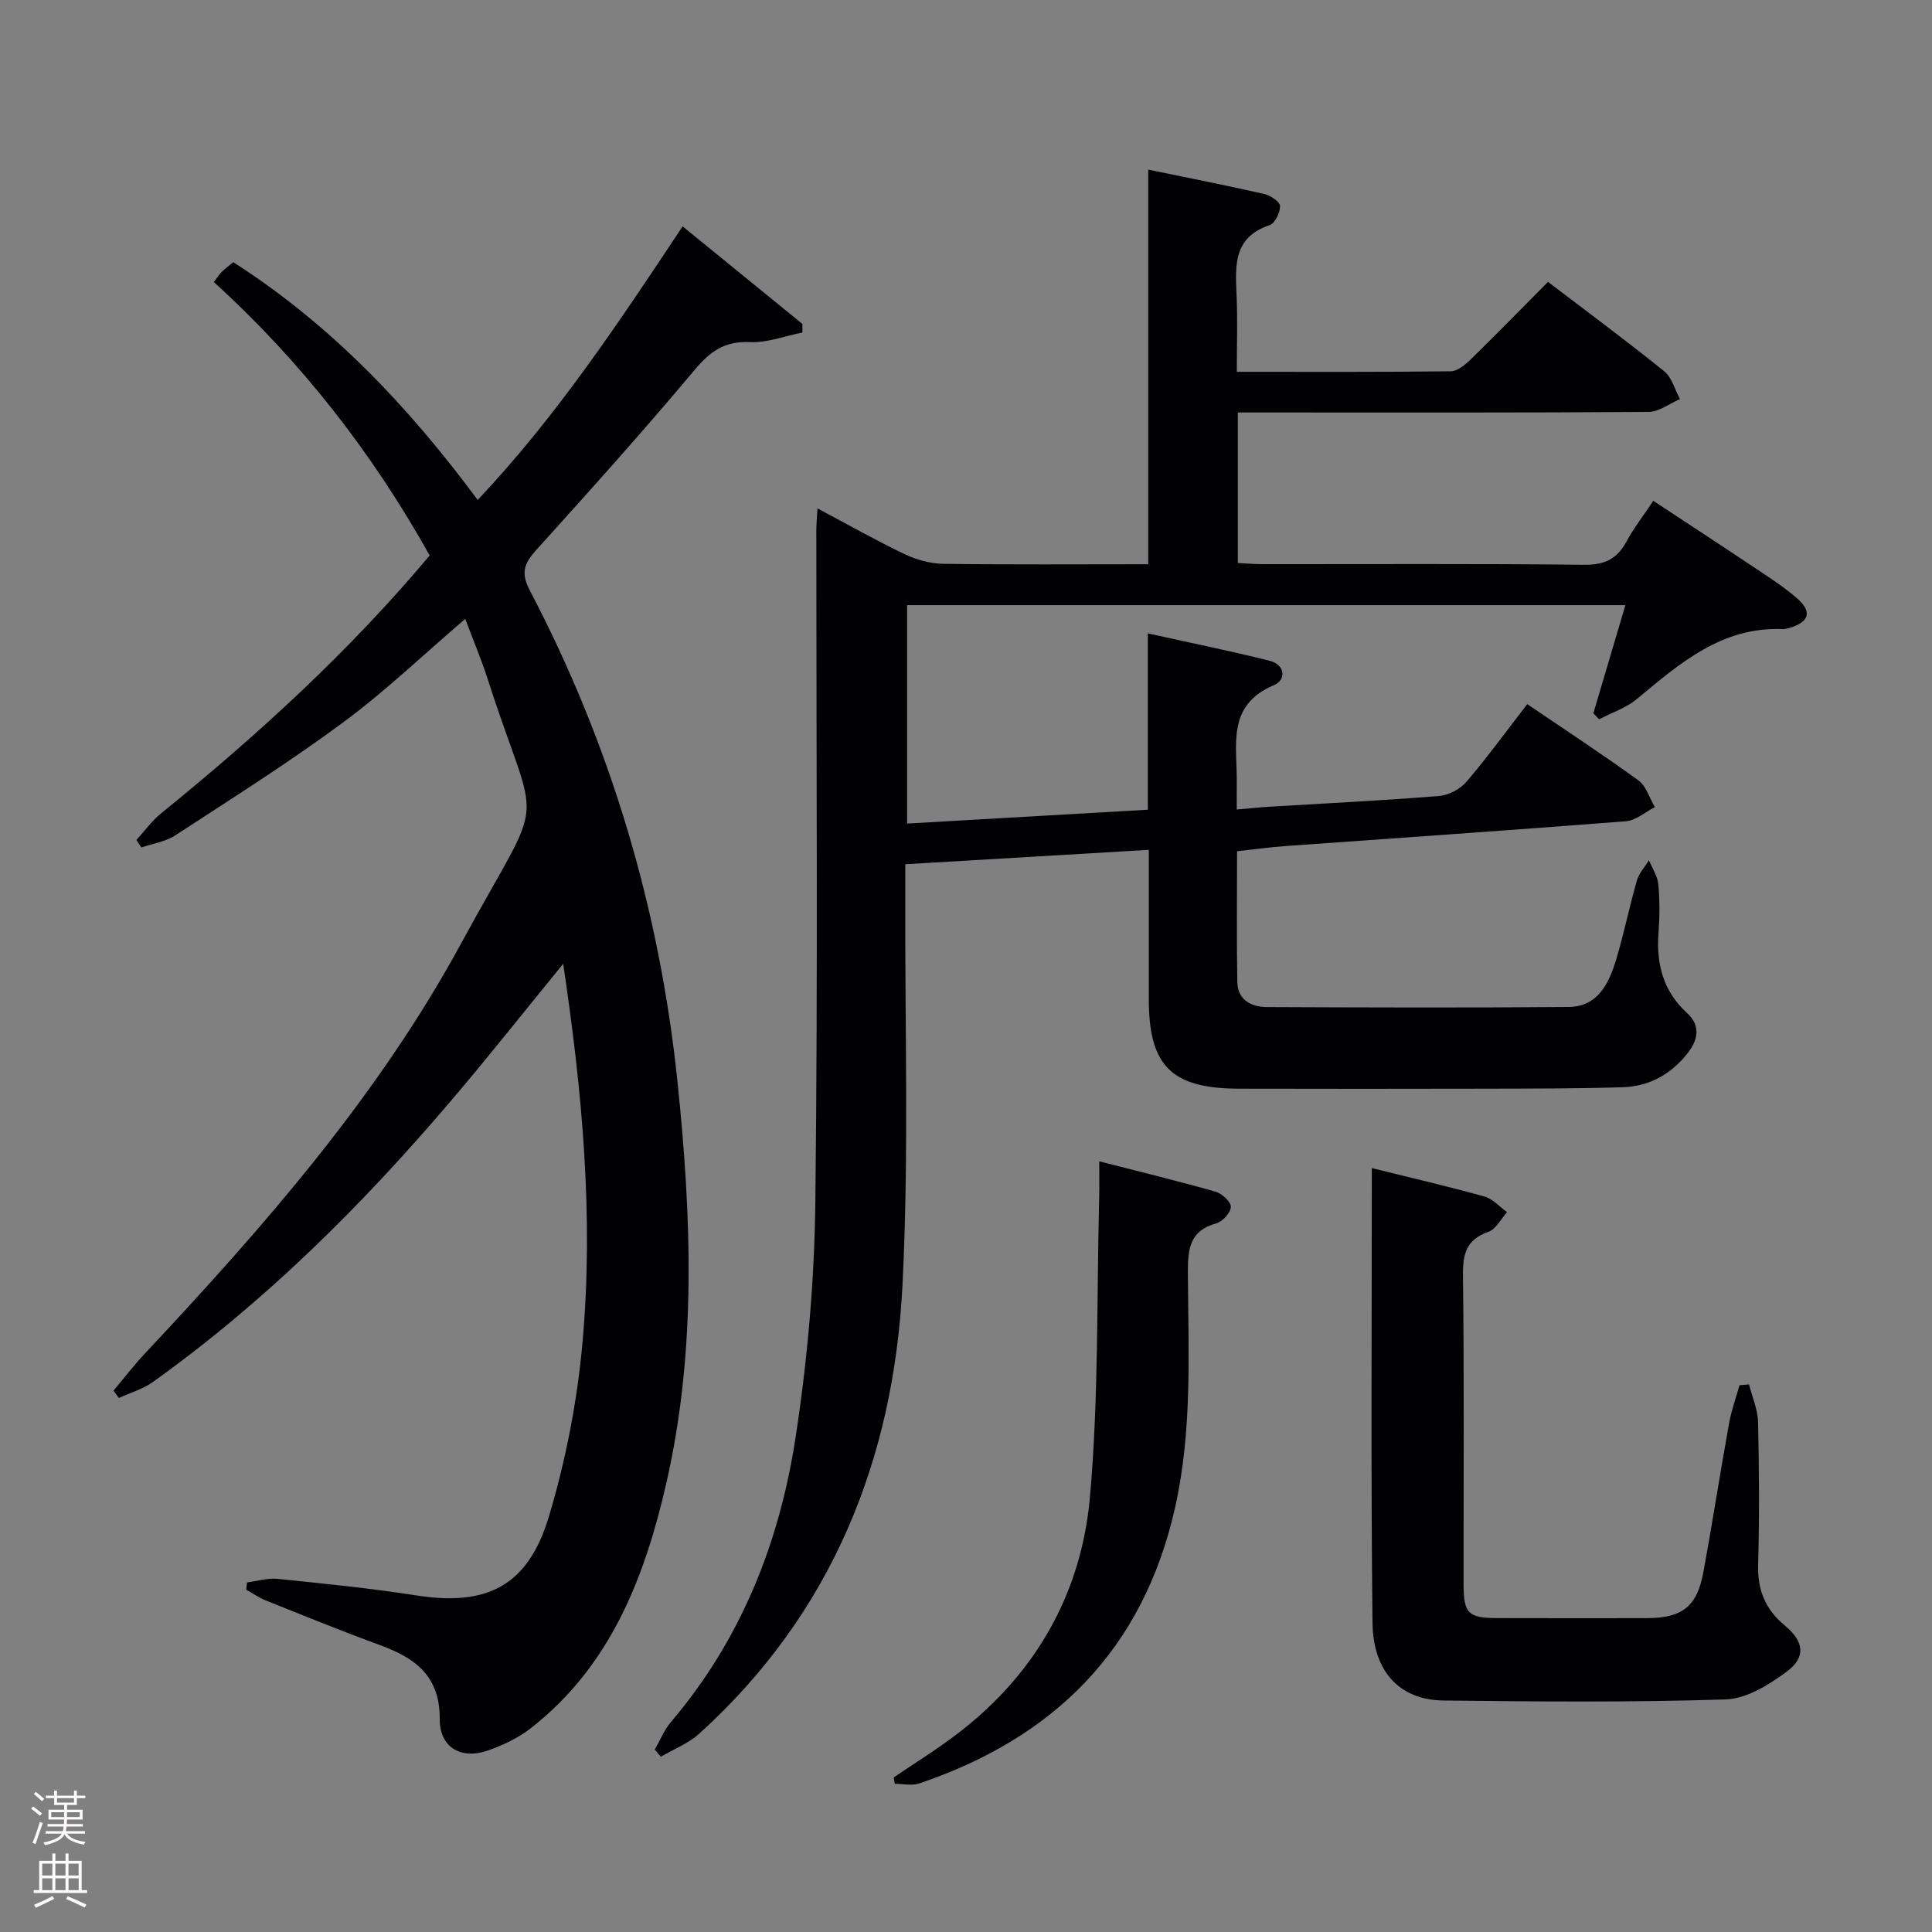 <svg enable-background="new 0 0 400 400" viewBox="0 0 400 400" xmlns="http://www.w3.org/2000/svg"><rect x="0" y="0" width="400" height="400" fill="#808080" stroke="none"/><g fill="#010103"><path d="m135.56 362.23c1.11-1.92 1.95-4.06 3.36-5.72 14.44-16.97 22.41-36.99 25.75-58.61 2.5-16.2 3.95-32.71 4.14-49.1.54-46.32.19-92.65.2-138.97 0-1.28.13-2.56.24-4.57 6.3 3.34 12.04 6.6 17.98 9.44 2.45 1.17 5.31 1.99 8 2.03 13.96.2 27.93.09 42.5.09 0-27.35 0-54.25 0-81.7 8.49 1.75 16.29 3.28 24.04 5.05 1.28.29 3.23 1.61 3.25 2.49.03 1.35-1.06 3.6-2.17 3.96-7.52 2.5-7.1 8.37-6.83 14.46.23 5.12.05 10.25.05 15.9 15.08 0 29.69.07 44.3-.11 1.38-.02 2.95-1.32 4.07-2.41 5.35-5.22 10.57-10.57 16.06-16.1 8.29 6.32 16.32 12.25 24.07 18.52 1.59 1.29 2.19 3.8 3.25 5.75-2.16.92-4.31 2.63-6.48 2.65-26.33.19-52.66.12-78.99.12-1.96 0-3.91 0-6.07 0v31.17c1.74.08 3.48.23 5.23.23 22.16.02 44.33-.12 66.49.13 4.24.05 6.8-1.22 8.75-4.82 1.49-2.76 3.44-5.26 5.55-8.42 6.99 4.61 13.87 9.1 20.69 13.66 3.04 2.03 6.14 4.01 8.91 6.38 3.36 2.87 2.77 5.03-1.39 6.27-.47.14-.99.26-1.48.24-12.61-.48-21.27 7.12-30.14 14.49-2.23 1.85-5.19 2.82-7.82 4.19-.39-.42-.79-.83-1.18-1.25 2.18-7.35 4.36-14.7 6.63-22.38-49.75 0-99.02 0-148.71 0v45.22c16.55-.95 32.89-1.89 49.84-2.87 0-11.92 0-23.65 0-36.5 8.95 1.98 17.13 3.63 25.22 5.67 3.25.82 3.48 3.96.86 5.06-9.89 4.17-7.56 12.54-7.67 20.15-.02 1.64 0 3.29 0 5.58 2.59-.22 4.81-.46 7.03-.59 11.62-.71 23.25-1.27 34.85-2.21 1.99-.16 4.37-1.42 5.68-2.95 4.31-5.04 8.22-10.43 12.58-16.07 7.8 5.3 15.53 10.36 23 15.78 1.63 1.18 2.31 3.66 3.42 5.55-1.99 1.01-3.93 2.76-5.99 2.92-23.54 1.85-47.1 3.45-70.65 5.15-3.13.23-6.25.66-9.86 1.06 0 9.1-.1 18.06.05 27.01.06 3.76 2.84 5.23 6.11 5.25 20.83.09 41.66.16 62.49-.02 6.07-.05 8.35-4.89 9.84-9.82 1.62-5.38 2.73-10.92 4.28-16.33.44-1.53 1.65-2.83 2.51-4.24.67 1.66 1.77 3.28 1.93 4.98.31 3.3.3 6.67.05 9.99-.49 6.5.93 12.15 5.95 16.72 2.64 2.41 2.36 5.28.24 8.05-3.44 4.5-8.02 7.1-13.61 7.27-9.49.3-18.99.27-28.48.3-17 .04-33.99.04-50.99 0-13.96-.04-18.64-4.72-18.64-18.51 0-10.11 0-20.23 0-30.94-17.02 1.01-33.39 1.98-50.42 2.98 0 2.32.01 4.25 0 6.18-.11 26.99.78 54.03-.58 80.96-1.83 36.14-14.65 68-42.06 92.85-2.25 2.04-5.29 3.22-7.97 4.79-.43-.49-.85-.98-1.26-1.48z"/><path d="m116.6 199.55c-8.08 9.89-15.38 19.13-23 28.09-18.49 21.76-38.63 41.81-61.94 58.48-2.08 1.49-4.69 2.23-7.05 3.32-.37-.51-.74-1.01-1.11-1.52 2.19-2.6 4.26-5.31 6.58-7.78 24.53-26.15 48.19-53.16 65.37-84.78 18.06-33.23 16.2-21.49 5.51-54.8-1.31-4.08-2.99-8.03-4.64-12.42-8.65 7.4-16.57 14.99-25.31 21.45-11.21 8.29-23.04 15.74-34.73 23.37-2.02 1.32-4.66 1.69-7.01 2.5-.34-.52-.69-1.03-1.03-1.55 1.69-1.85 3.18-3.94 5.1-5.5 19.94-16.18 38.86-33.42 55.62-53.41-11.85-21.2-26.56-40.13-44.69-56.6.65-.84 1.08-1.55 1.64-2.11.69-.69 1.49-1.25 2.4-2 20.15 12.9 36.21 29.81 50.59 49.22 16.42-17.39 29.32-36.91 42.43-56.64 8.38 6.83 16.59 13.51 24.79 20.19.01.59.01 1.19.02 1.78-3.63.72-7.3 2.16-10.88 1.99-5.27-.25-8.27 1.95-11.53 5.85-10.57 12.63-21.6 24.89-32.64 37.12-2.49 2.76-3.38 4.67-1.4 8.44 16.75 31.95 26.87 65.95 30.59 101.85 2.88 27.73 3.95 55.48-2.3 82.87-4.45 19.51-11.54 37.95-28.11 50.87-2.57 2-5.69 3.47-8.78 4.57-5.59 1.99-10.08-.57-10.05-6.49.06-8.89-5.05-12.63-12.32-15.29-7.95-2.91-15.8-6.1-23.66-9.25-1.43-.57-2.72-1.49-4.08-2.24.05-.5.11-1 .16-1.5 2.12-.27 4.28-.96 6.34-.74 9.58.98 19.18 1.93 28.69 3.42 14.58 2.29 23.14-1.87 27.48-16.35 3.5-11.67 5.86-23.89 6.95-36.02 2.33-25.9-.01-51.72-4-78.39z"/><path d="m284.02 241.84c8.26 2.05 15.84 3.8 23.33 5.89 1.72.48 3.12 2.12 4.67 3.23-1.26 1.4-2.27 3.51-3.83 4.06-4.58 1.61-5.36 4.52-5.3 9.05.27 21.31.11 42.62.13 63.94.01 6.03.95 6.98 6.94 7 10.32.03 20.65.02 30.97.01 7.31-.01 10.42-2.38 11.72-9.46 1.89-10.26 3.48-20.58 5.33-30.85.48-2.68 1.43-5.27 2.16-7.91.66-.06 1.32-.12 1.98-.17.65 2.61 1.81 5.2 1.87 7.82.22 9.82.29 19.65.01 29.47-.15 5.28 1.5 9.3 5.55 12.65 3.95 3.27 4.39 6.52.42 9.49-3.69 2.75-8.38 5.65-12.72 5.79-19.46.62-38.95.45-58.43.22-8.97-.11-14.55-5.91-14.66-16.15-.35-31.15-.14-62.28-.14-94.08z"/><path d="m185.03 368c4.49-3.06 9.13-5.92 13.43-9.23 16.02-12.31 25.42-28.95 27.19-48.7 1.85-20.66 1.39-41.53 1.93-62.31.05-2.13.01-4.26.01-7.32 8.54 2.19 16.36 4.09 24.09 6.29 1.32.38 3.18 2.09 3.15 3.15-.03 1.2-1.71 3.04-3.01 3.4-5.56 1.54-5.9 5.34-5.88 10.26.09 16.27.96 32.59-2.68 48.7-6.62 29.33-25.05 47.57-52.96 57.01-1.52.51-3.35.07-5.04.07-.07-.44-.15-.88-.23-1.32z"/></g><path d="m6.44 374.46.42-.45c.65.47 1.27.95 1.85 1.44l-.45.49c-.65-.56-1.25-1.06-1.82-1.48m.93 7.33-.63-.26c.55-1.36 1.05-2.8 1.52-4.33.19.1.38.19.59.27-.46 1.29-.95 2.73-1.48 4.32m-.38-10.38.44-.42c.43.34 1.01.82 1.74 1.44l-.49.49c-.53-.51-1.09-1.01-1.69-1.51m2.5.35h1.72v-1.04h.59v1.04h3.52v-1.04h.59v1.04h1.75v.53h-1.75v1.42h-2.03v.97h3.22v2.03h-3.24c0 .35-.01.66-.03.93h3.32v.53h-3.37c-.03.27-.08.58-.15.94h3.96v.53h-3.71c.67.92 1.93 1.48 3.79 1.68-.13.24-.23.44-.29.59-2.13-.38-3.48-1.08-4.04-2.12-.43.97-1.77 1.72-4.03 2.23-.09-.19-.2-.37-.33-.55 2.1-.42 3.37-1.03 3.81-1.83h-3.36v-.53h3.58c.08-.29.13-.61.16-.94h-3.33v-.53h3.39c.02-.27.04-.58.04-.93h-3.23v-2.03h3.25v-.97h-2.07v-1.42h-1.73zm1.12 3.44v1h2.65c.01-.3.02-.44.01-.4v-.25-.35zm1.19-2h3.52v-.91h-3.52zm4.71 2h-2.63v.59c0 .16-.01.28-.01.4h2.64z" fill="#fcfafa"/><path d="m13.56 383.74h.63v1.52h2.72v6.07h1.13v.6h-11.06v-.6h1.13v-6.07h2.73v-1.52h.63v1.52h2.1v-1.52zm-2.69 8.83.38.56c-1.24.63-2.53 1.25-3.85 1.85-.1-.21-.21-.42-.34-.63 1.36-.55 2.63-1.15 3.81-1.78m-2.13-4.27h2.1v-2.45h-2.1zm0 3.04h2.1v-2.46h-2.1zm2.72-3.04h2.1v-2.45h-2.1zm0 3.04h2.1v-2.46h-2.1zm6.07 3.6c-1.41-.71-2.7-1.3-3.86-1.78l.35-.56c1.45.62 2.75 1.19 3.88 1.72zm-1.25-9.09h-2.1v2.45h2.1zm-2.09 5.49h2.1v-2.46h-2.1z" fill="#fcfafa"/></svg>